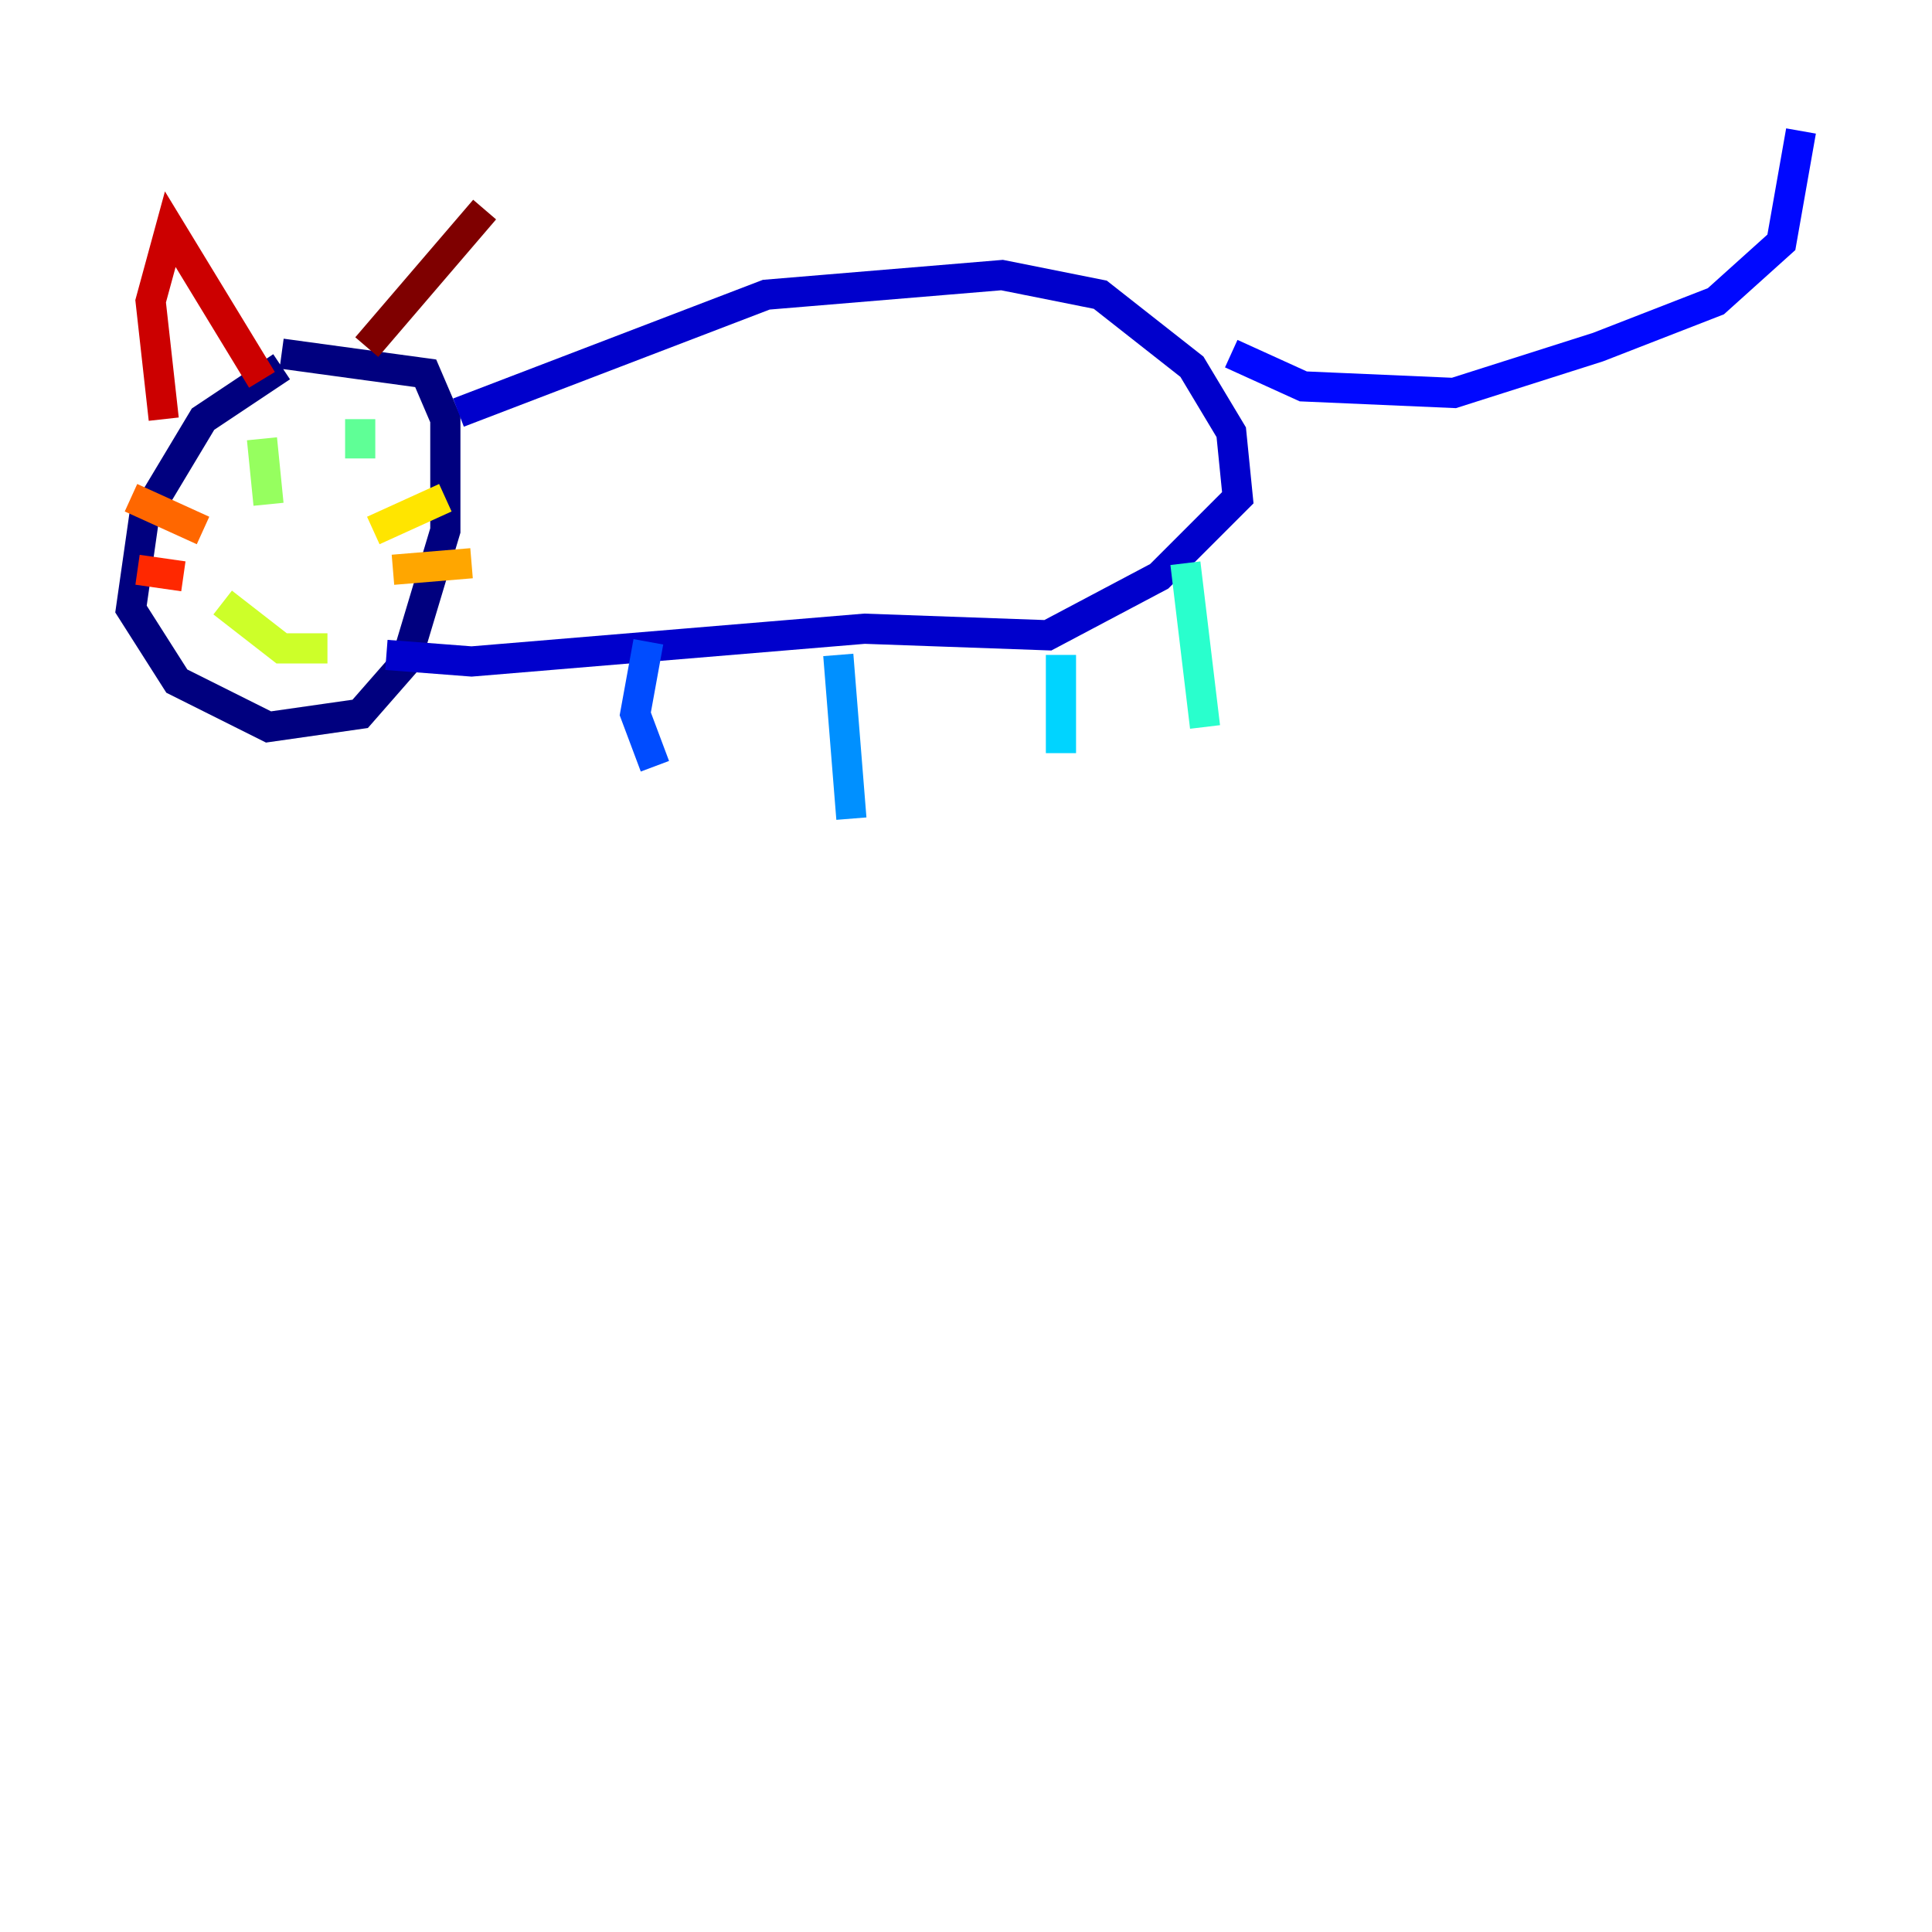 <?xml version="1.0" encoding="utf-8" ?>
<svg baseProfile="tiny" height="128" version="1.2" viewBox="0,0,128,128" width="128" xmlns="http://www.w3.org/2000/svg" xmlns:ev="http://www.w3.org/2001/xml-events" xmlns:xlink="http://www.w3.org/1999/xlink"><defs /><polyline fill="none" points="18.658,24.298 13.451,27.77 9.546,34.278 8.678,40.352 11.715,45.125 17.79,48.163 23.864,47.295 26.902,43.824 29.505,35.146 29.505,27.77 28.203,24.732 18.658,23.43" stroke="#00007f" stroke-width="2" /><polyline fill="none" points="30.373,27.336 50.766,19.525 66.386,18.224 72.895,19.525 78.969,24.298 81.573,28.637 82.007,32.976 76.8,38.183 69.424,42.088 57.275,41.654 31.241,43.824 25.6,43.39" stroke="#0000cc" stroke-width="2" /><polyline fill="none" points="81.573,23.43 86.346,25.6 96.325,26.034 105.871,22.997 113.681,19.959 118.02,16.054 119.322,8.678" stroke="#0008ff" stroke-width="2" /><polyline fill="none" points="42.956,42.522 42.088,47.295 43.39,50.766" stroke="#004cff" stroke-width="2" /><polyline fill="none" points="55.539,43.39 56.407,54.237" stroke="#0090ff" stroke-width="2" /><polyline fill="none" points="70.291,43.39 70.291,49.898" stroke="#00d4ff" stroke-width="2" /><polyline fill="none" points="78.536,37.315 79.837,48.163" stroke="#29ffcd" stroke-width="2" /><polyline fill="none" points="23.864,27.77 23.864,30.373" stroke="#5fff96" stroke-width="2" /><polyline fill="none" points="17.356,29.071 17.79,33.41" stroke="#96ff5f" stroke-width="2" /><polyline fill="none" points="14.752,39.919 18.658,42.956 21.695,42.956" stroke="#cdff29" stroke-width="2" /><polyline fill="none" points="24.732,35.146 29.505,32.976" stroke="#ffe500" stroke-width="2" /><polyline fill="none" points="26.034,37.749 31.241,37.315" stroke="#ffa600" stroke-width="2" /><polyline fill="none" points="13.451,35.146 8.678,32.976" stroke="#ff6700" stroke-width="2" /><polyline fill="none" points="12.149,38.183 9.112,37.749" stroke="#ff2800" stroke-width="2" /><polyline fill="none" points="10.848,27.77 9.98,19.959 11.281,15.186 17.356,25.166" stroke="#cc0000" stroke-width="2" /><polyline fill="none" points="24.298,22.997 32.108,13.885" stroke="#7f0000" stroke-width="2" /></svg>